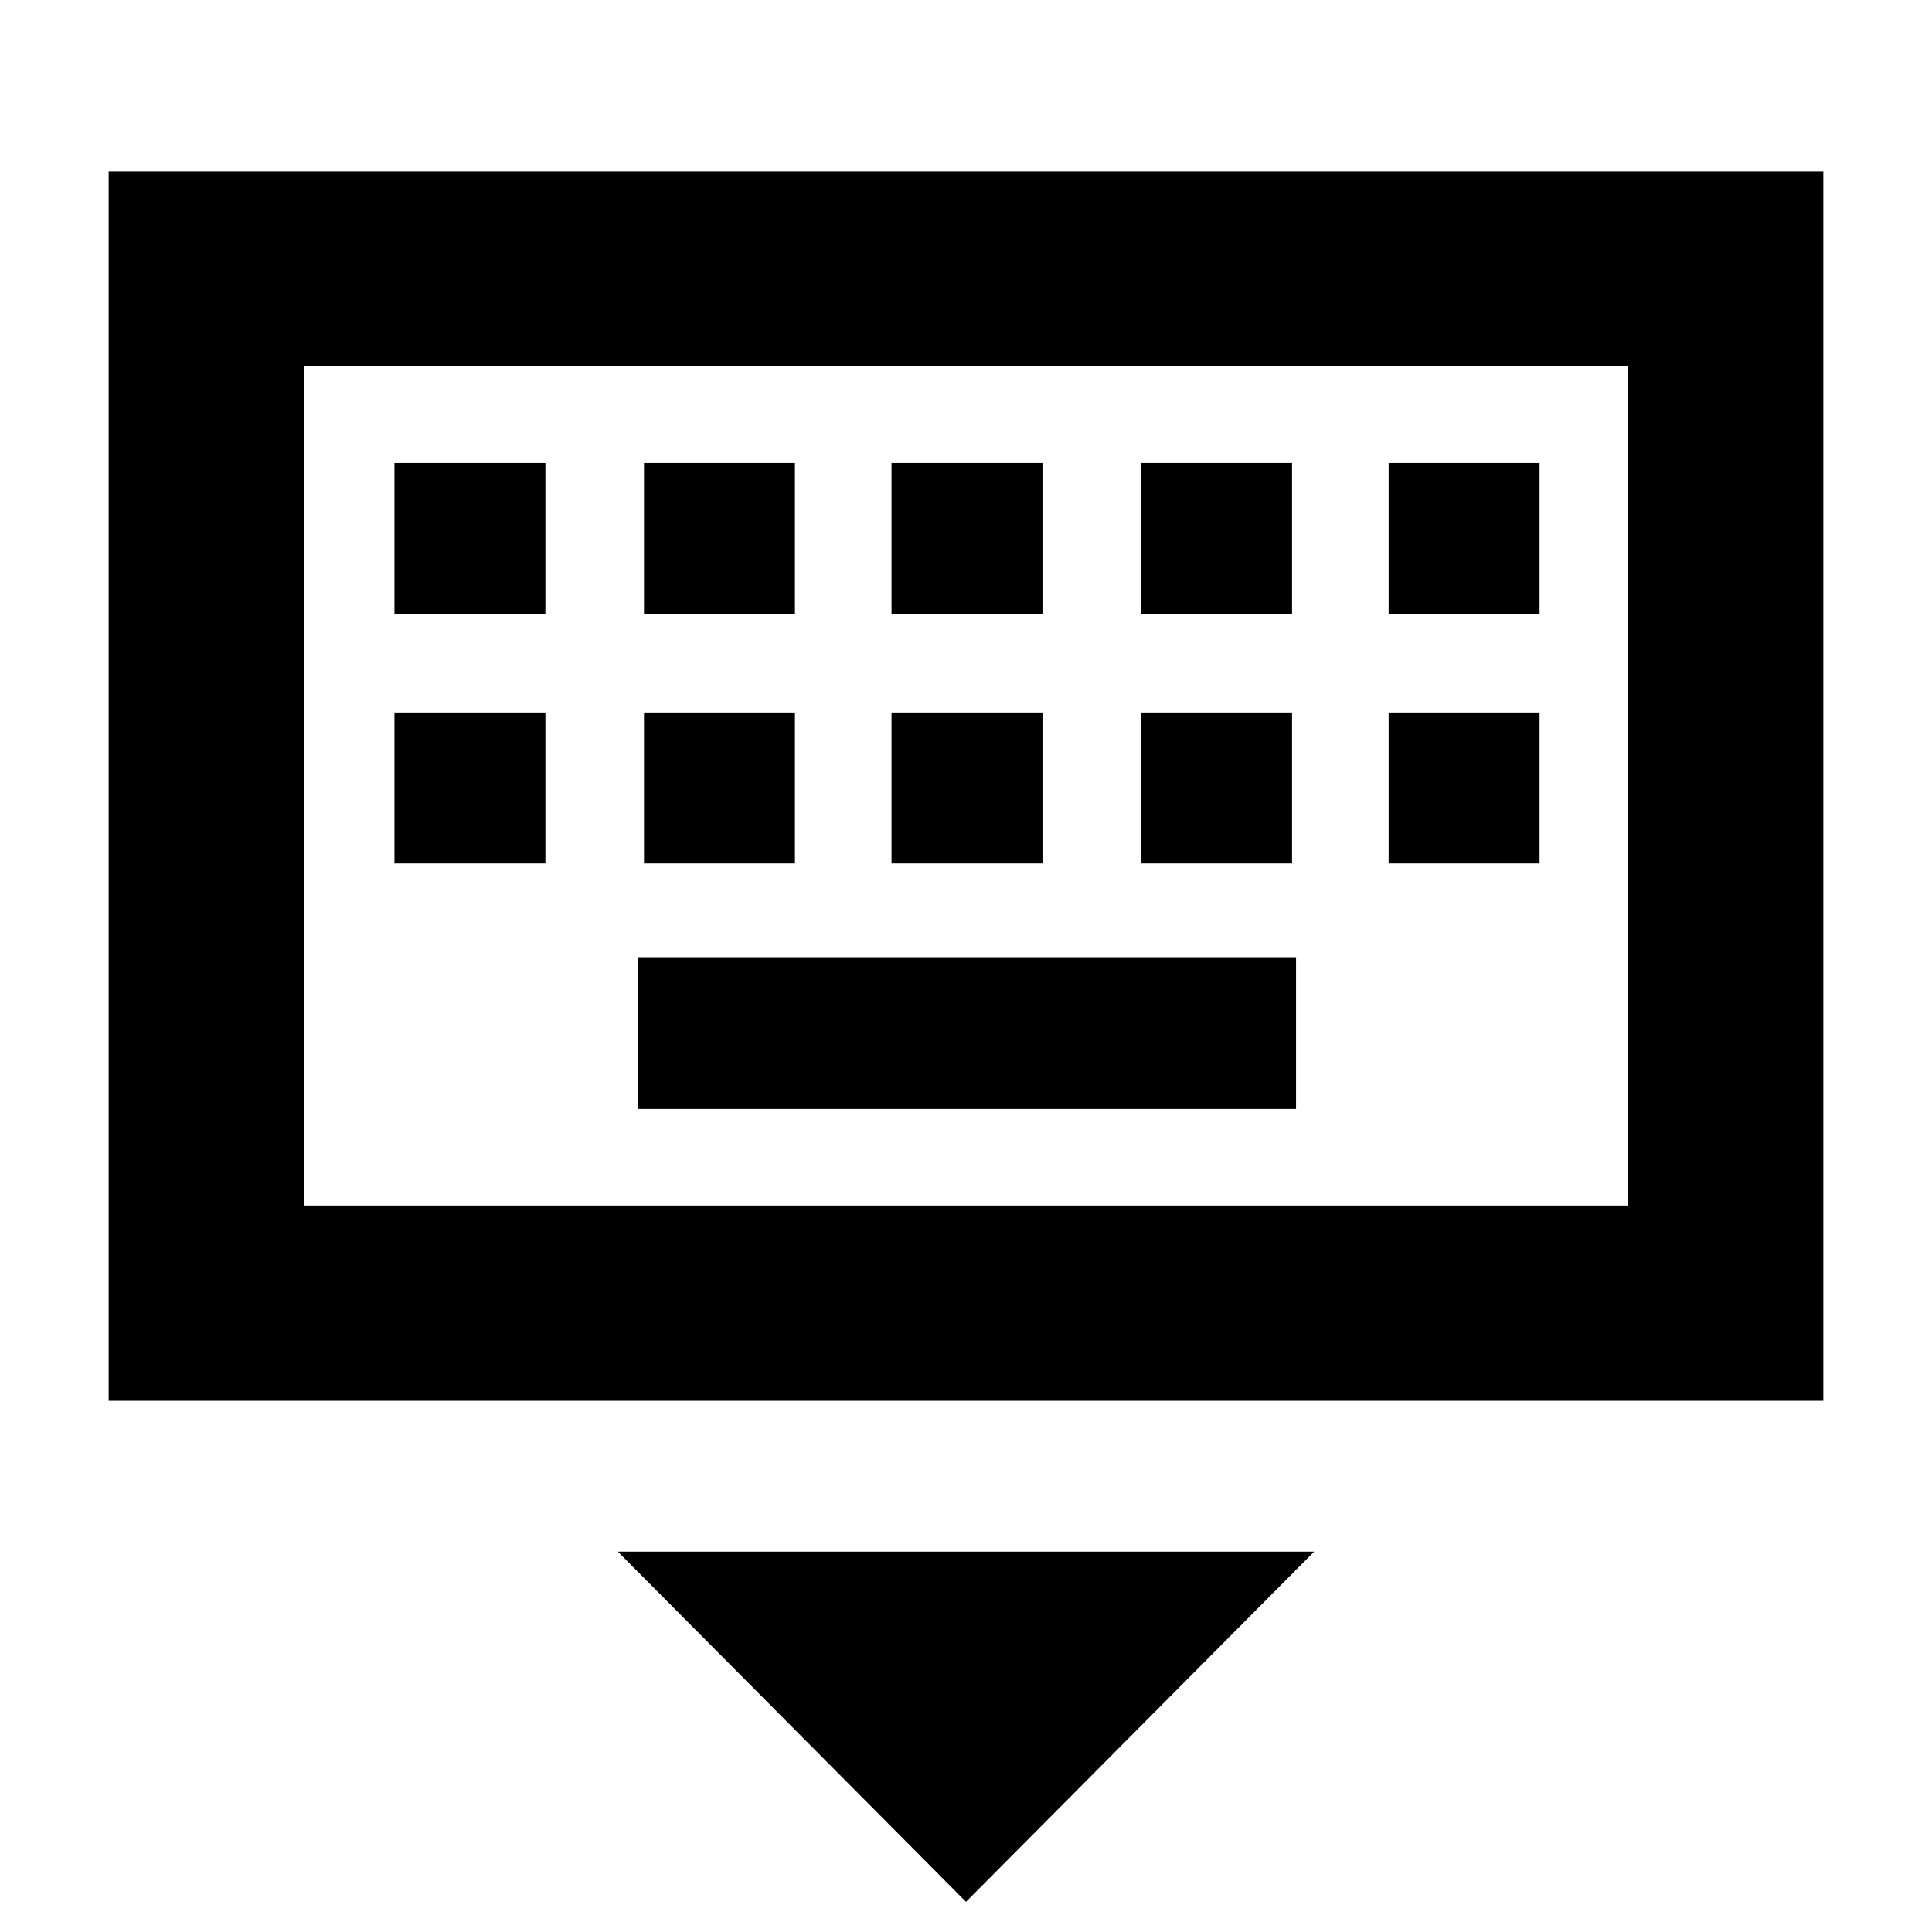 <svg xmlns="http://www.w3.org/2000/svg" height="40" width="40"><path d="M2.25 29V3.542h35.5V29Zm4.042-4.042V7.583v17.375Zm12.166-12.25h3.125V9.583h-3.125Zm0 5.167h3.125V14.75h-3.125Zm-5.125-5.167h3.125V9.583h-3.125Zm0 5.167h3.125V14.75h-3.125Zm-5.166 0h3.125V14.75H8.167Zm0-5.167h3.125V9.583H8.167Zm5.041 10.25h13.625v-3.125H13.208Zm10.417-5.083h3.125V14.75h-3.125Zm0-5.167h3.125V9.583h-3.125Zm5.125 5.167h3.125V14.75H28.75Zm0-5.167h3.125V9.583H28.75ZM20 39.375l-7.208-7.25h14.416ZM6.292 24.958h27.416V7.583H6.292Z"/></svg>
